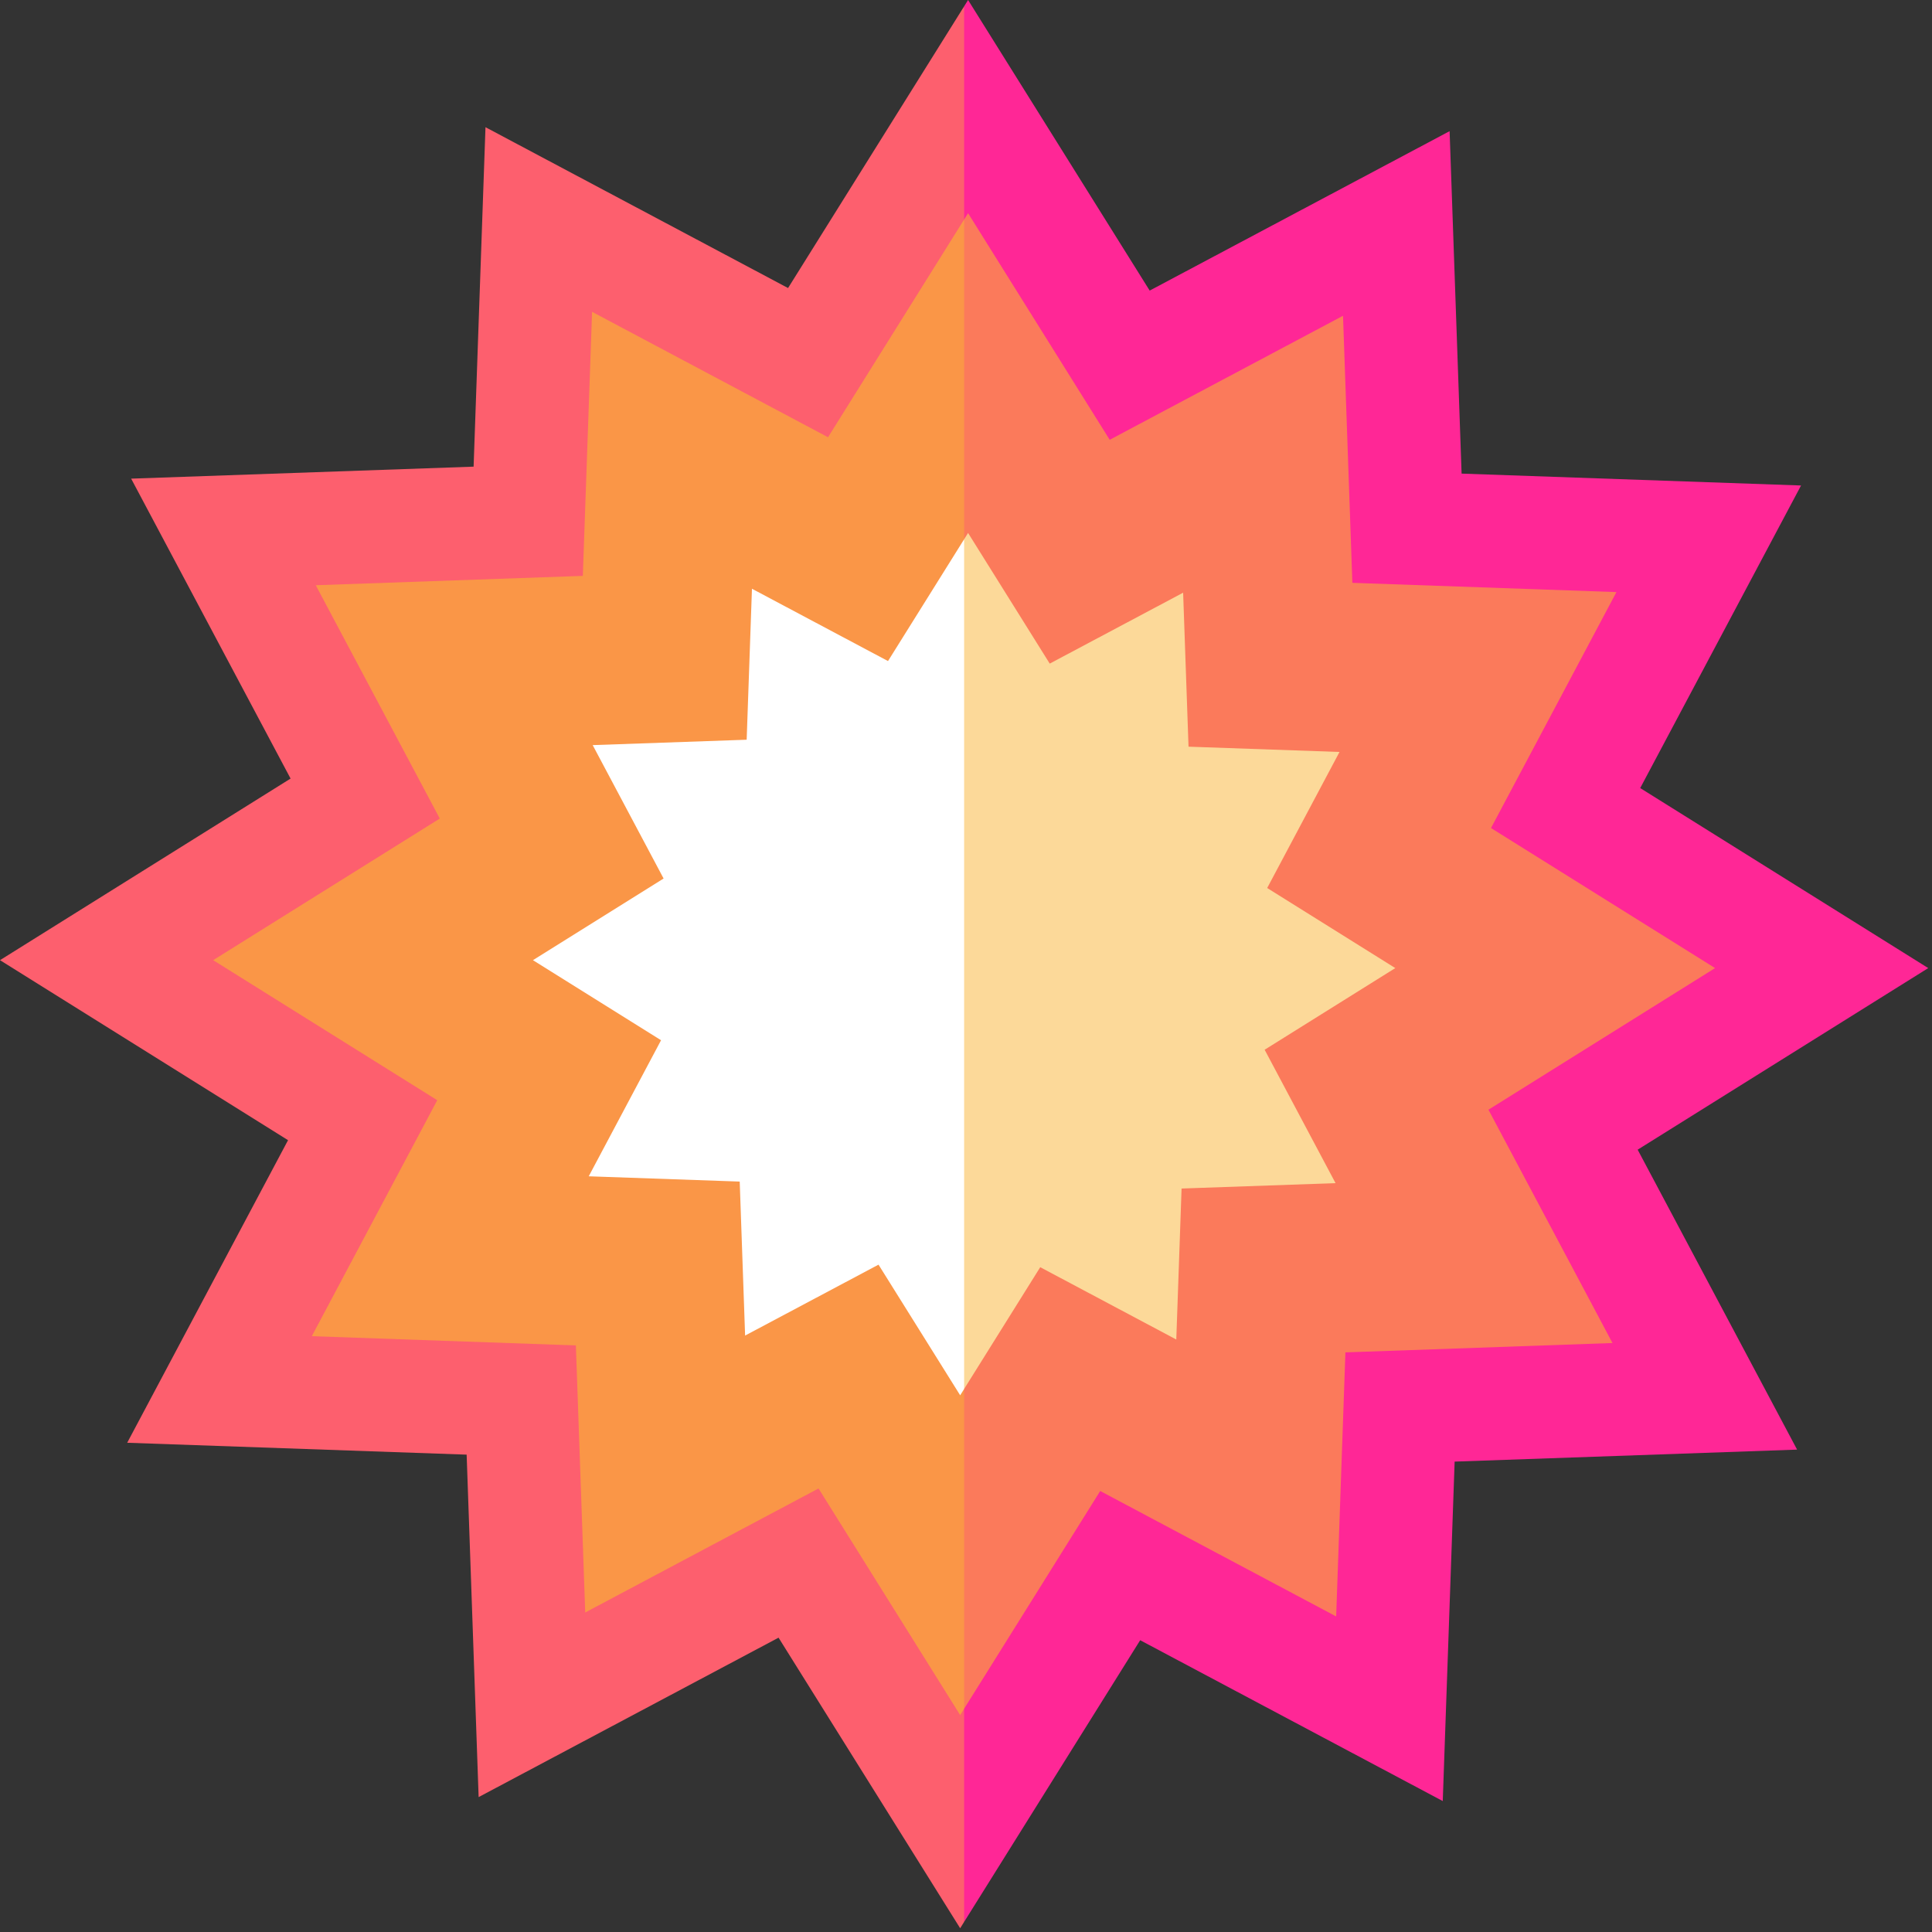 <svg width="513" height="513" viewBox="0 0 513 513" fill="none" xmlns="http://www.w3.org/2000/svg">
<rect x="0" y="0" width="513" height="513" fill="#333333" stroke="none"/>
<g clip-path="url(#clip0)">
<path d="M415.035 299.968L483.699 257.053L415.711 214.561L453.718 143.064L373.593 140.258L370.76 59.336L299.966 96.969L257.051 28.305L214.559 96.293L143.062 58.286L140.256 138.411L59.334 141.244L96.967 212.038L28.303 254.953L96.291 297.445L58.284 368.942L138.409 371.748L141.242 452.67L212.036 415.037L254.951 483.701L297.443 415.713L368.94 453.72L371.746 373.595L452.668 370.762L415.035 299.968Z" fill="black"/>
<path d="M512.001 257.054L435.521 209.253L478.228 128.912L388.095 125.757L384.911 34.826L305.273 77.159L257.052 0.003L256.001 1.684L196.001 256.003L256.001 510.322L302.751 435.523L383.092 478.23L386.247 388.097L477.178 384.913L434.845 305.275L512.001 257.054Z" fill="#FF2796"/>
<path d="M209.251 76.483L128.91 33.774L125.755 123.909L34.824 127.093L77.157 206.731L0.001 254.952L76.481 302.753L33.774 383.094L123.907 386.249L127.091 477.18L206.729 434.847L254.95 512.003L256.001 510.322V1.684L209.251 76.483Z" fill="#FD5F6E"/>
<path d="M455.397 257.054L395.901 219.868L429.208 157.215L359.091 154.759L356.608 83.846L294.657 116.778L257.052 56.607L256.001 58.288L196.001 256.003L256.001 453.718L292.136 395.903L354.789 429.21L357.245 359.093L428.158 356.61L395.226 294.659L455.397 257.054Z" fill="#FB7A5B"/>
<path d="M219.866 116.103L157.213 82.796L154.757 152.913L83.844 155.396L116.776 217.347L56.605 254.952L116.101 292.138L82.794 354.791L152.911 357.247L155.394 428.16L217.345 395.228L254.95 455.399L256.001 453.718V58.288L219.866 116.103Z" fill="#FA9647"/>
<path d="M370.491 257.053L336.474 235.792L355.678 199.667L315.587 198.264L314.155 157.376L278.733 176.206L257.051 141.513L256.001 143.192L226.001 256.003L256.001 368.814L276.212 336.476L312.337 355.68L313.74 315.589L354.628 314.157L335.798 278.735L370.491 257.053Z" fill="#FCD999"/>
<path d="M235.79 175.53L199.665 156.327L198.262 196.417L157.374 197.849L176.204 233.271L141.511 254.953L175.528 276.214L156.324 312.339L196.415 313.742L197.847 354.63L233.269 335.8L254.951 370.493L256.001 368.814V143.192L235.79 175.53Z" fill="white"/>
</g>
<defs>
<clipPath id="clip0">
<rect width="512.006" height="512.006" fill="white"/>
</clipPath>
</defs>
</svg>
